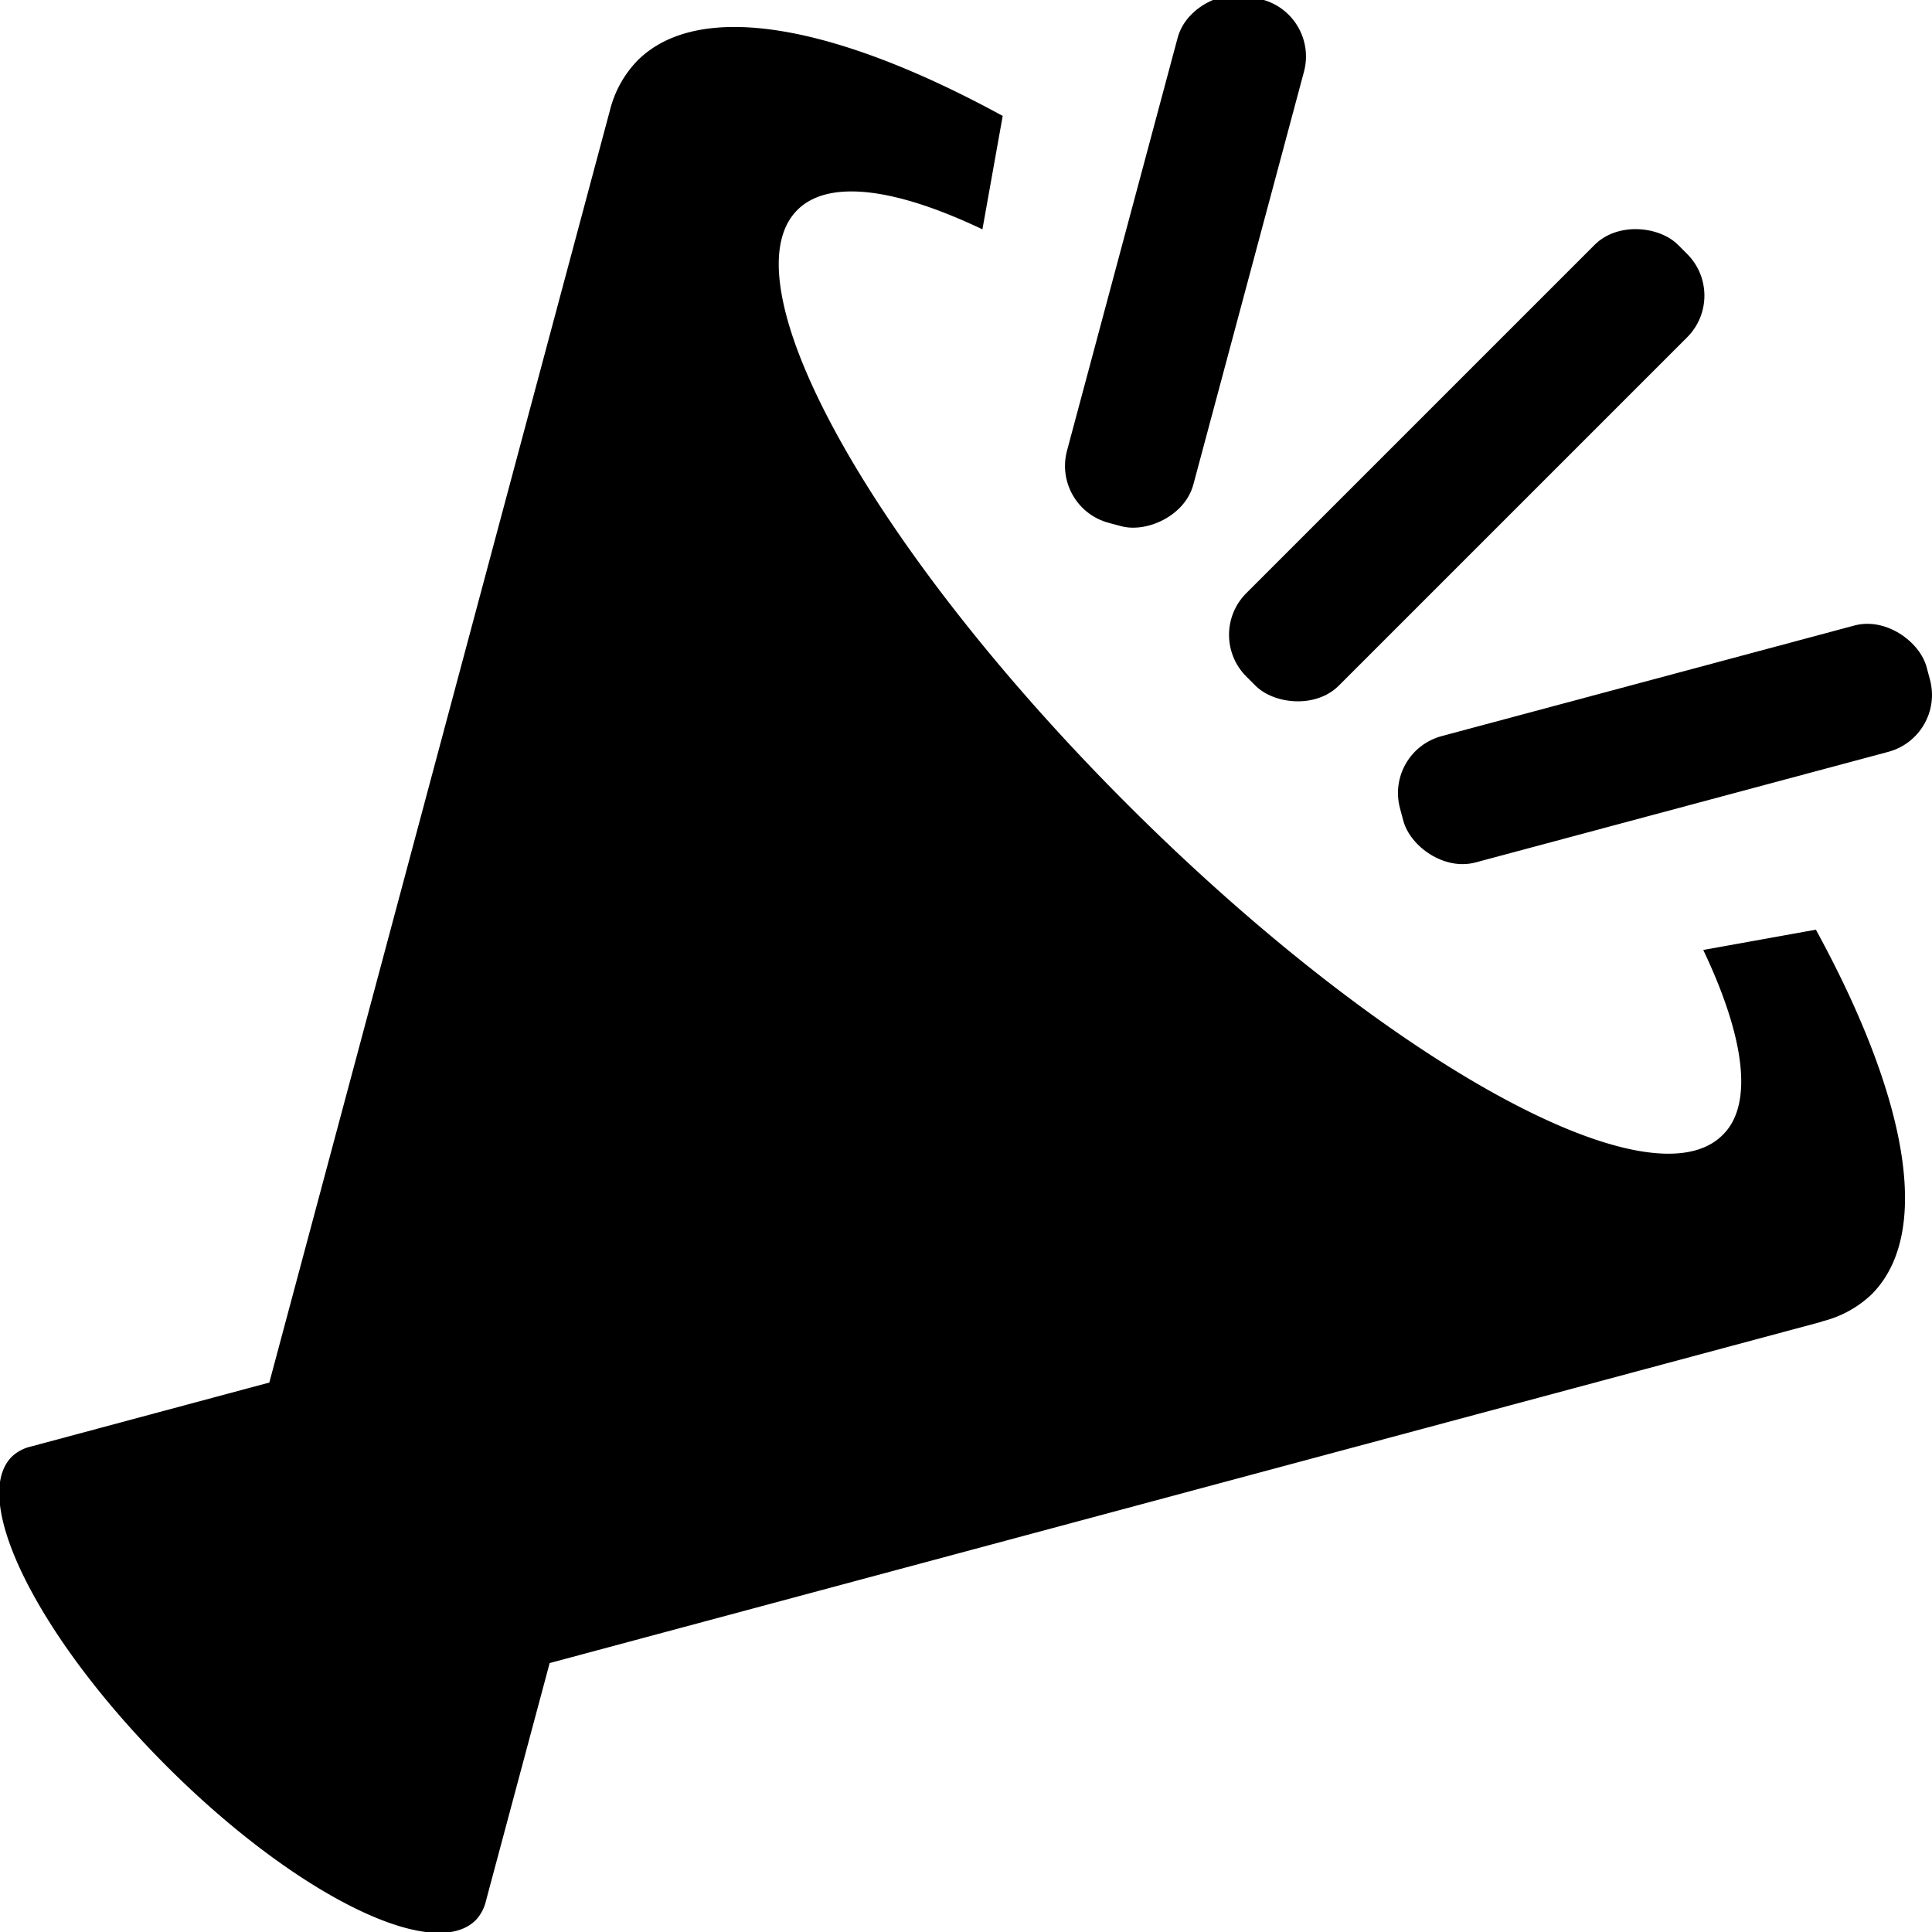 <svg xmlns="http://www.w3.org/2000/svg" viewBox="0 0 100 100"><title>uad</title><path d="M94.29 68.4a5.68 5.68 0 0 0 2.58-1.4c3.19-3.19 1.83-10.26-2.88-18.88l-5.83 1.05c2.13 4.48 2.63 8 1 9.58-3.78 3.78-17.56-3.88-30.79-17.1s-20.87-27-17.1-30.78c1.62-1.62 5.1-1.13 9.58 1L51.9 6C43.29 1.3 36.21-.06 33 3.13a5.68 5.68 0 0 0-1.43 2.58L13.94 71.56 1.61 74.87a2.13 2.13 0 0 0-1 .53c-2.2 2.21 1.37 9.36 8 16s13.76 10.19 16 8a2.13 2.13 0 0 0 .54-1l3.3-12.32L94.3 68.41z"/><rect x="60.12" y="20.69" width="31.6" height="6.77" rx="3.05" ry="3.05" transform="rotate(-45 75.925 24.081)"/><rect x="47.39" y="10.43" width="28.22" height="6.77" rx="3.05" ry="3.05" transform="rotate(-75 61.238 13.758)"/><rect x="72.07" y="35.12" width="28.22" height="6.77" rx="3.05" ry="3.05" transform="rotate(-15 86.19 38.51)"/></svg>